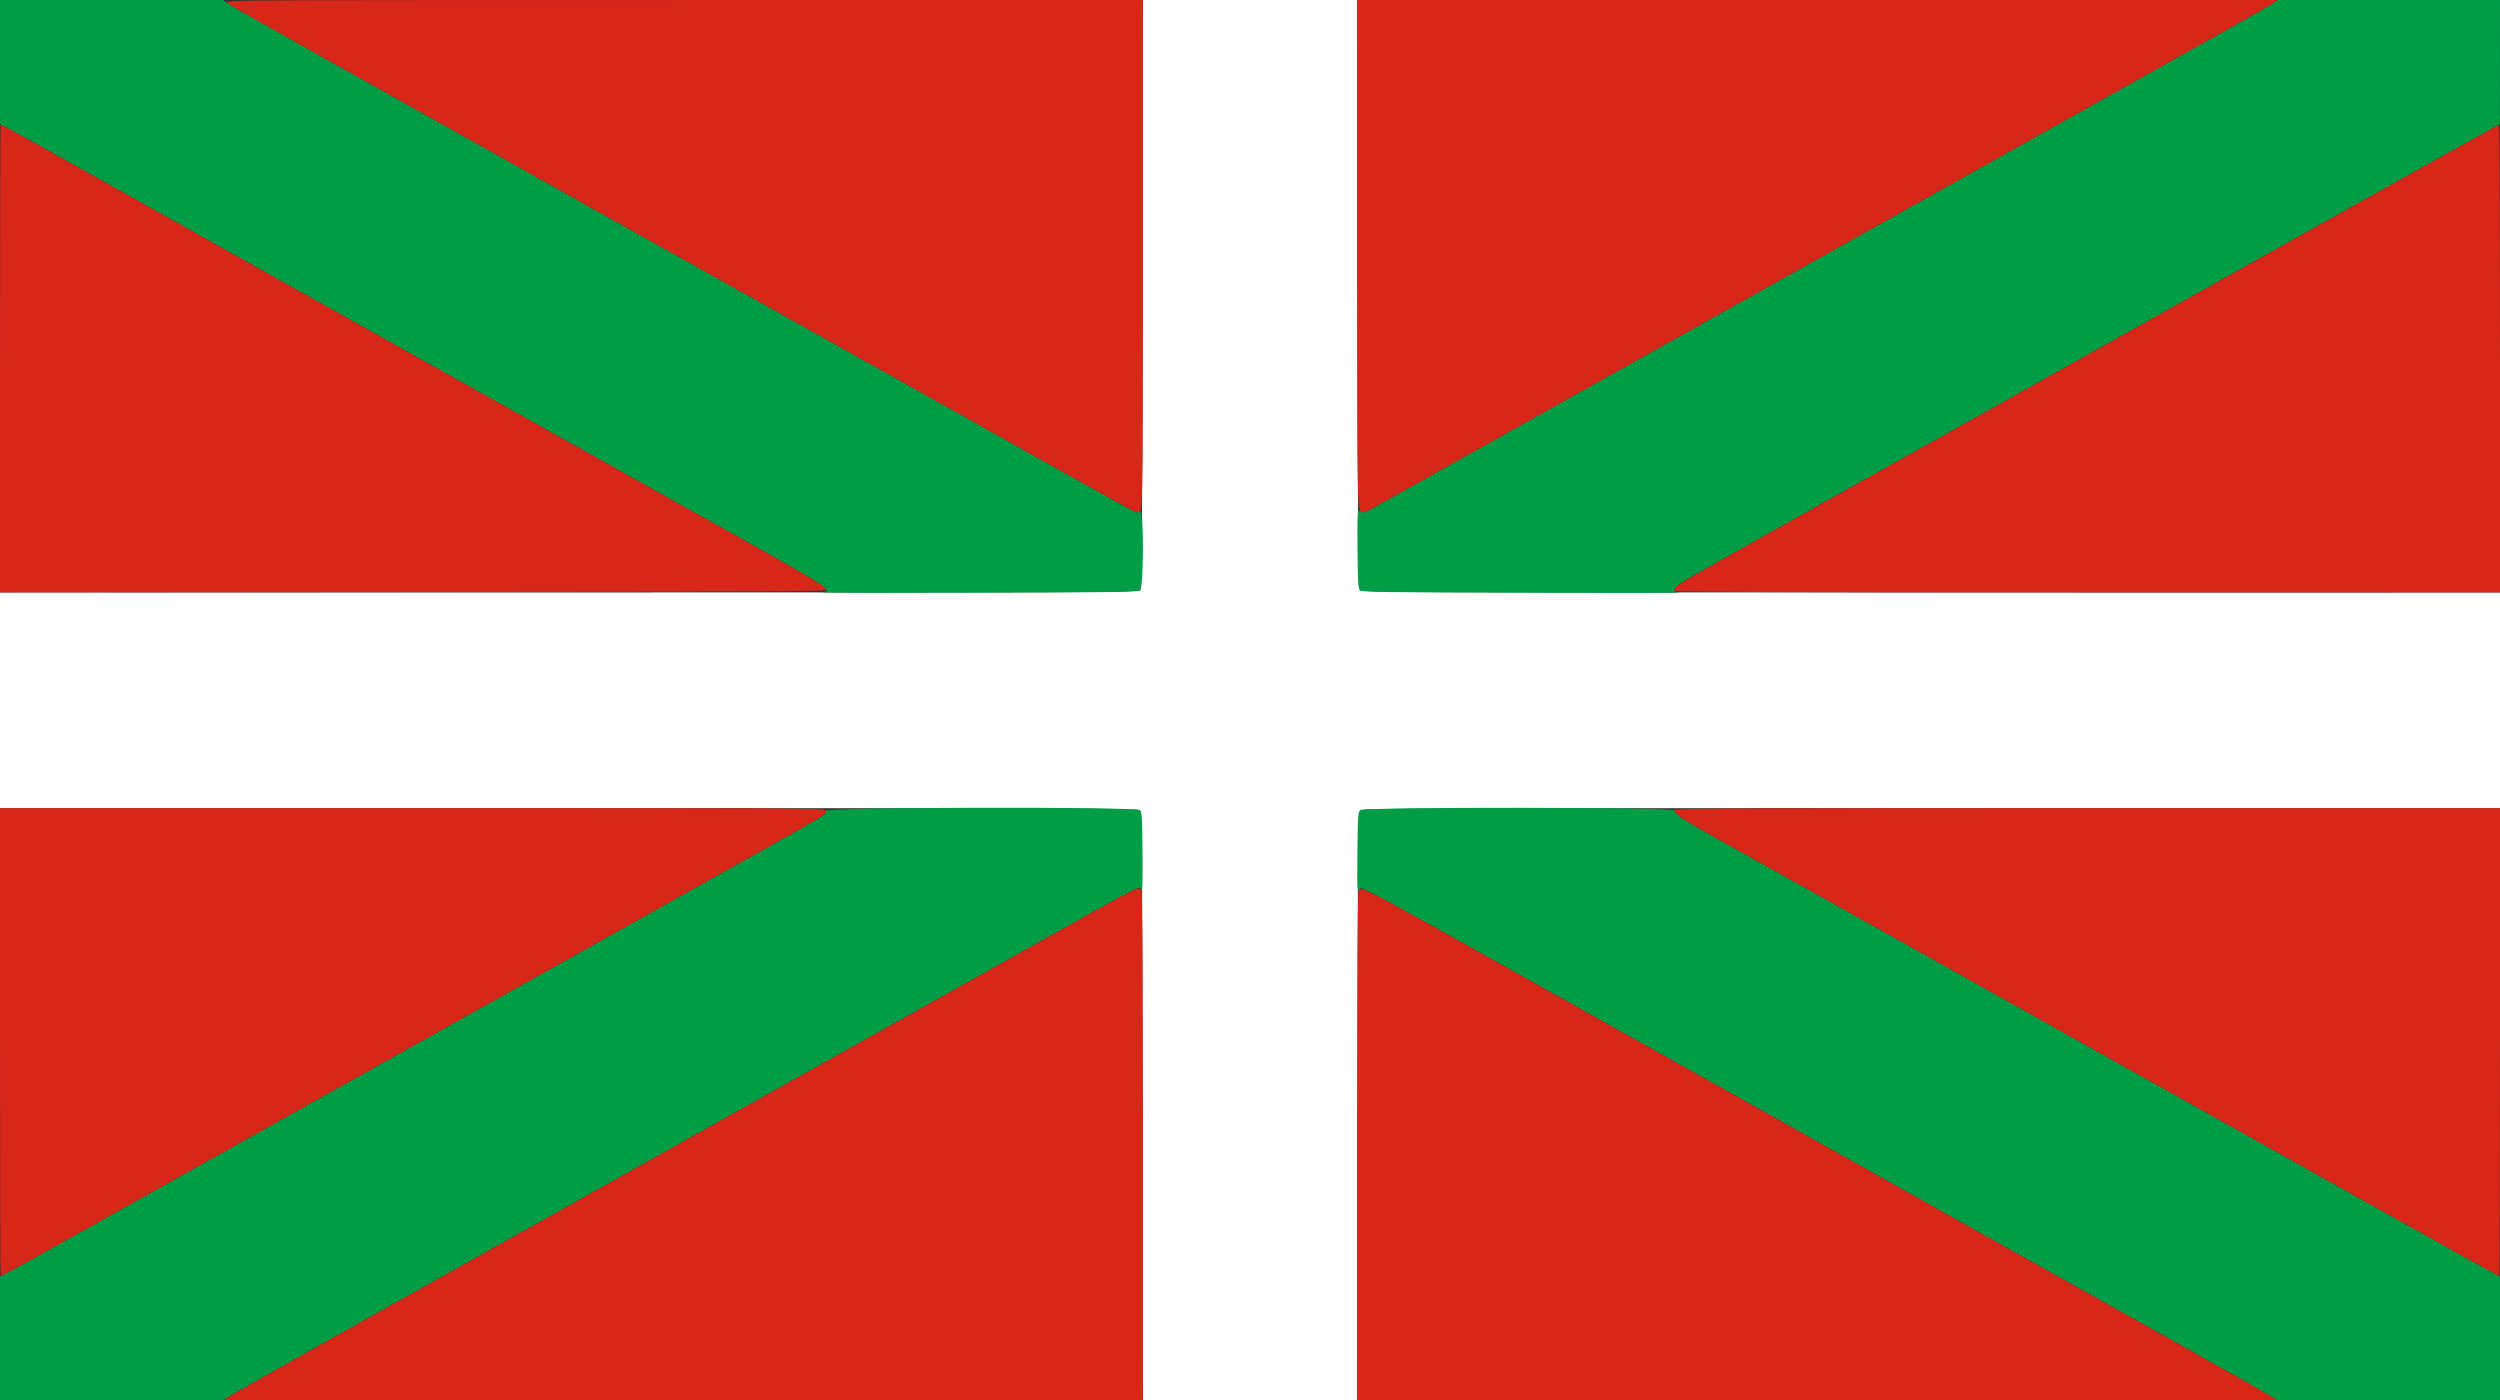 <svg id="svg" version="1.1" width="400" height="224" viewBox="0 0 400 224" xmlns="http://www.w3.org/2000/svg" xmlns:xlink="http://www.w3.org/1999/xlink" ><rect x="0" y="0" width="400" height="224" fill="#333333" stroke="none"/><g id="svgg"><path id="path0" d="M182.803 47.051 C 182.751 89.163,182.709 94.138,182.398 94.448 C 182.087 94.760,172.875 94.795,91.026 94.792 L -0.000 94.789 -0.000 112.044 L 0.000 129.300 90.938 129.300 C 169.121 129.300,181.936 129.344,182.310 129.618 C 182.738 129.931,182.746 130.705,182.803 177.013 L 182.860 224.090 200.000 224.090 L 217.140 224.090 217.197 177.013 C 217.254 130.705,217.262 129.931,217.690 129.618 C 218.064 129.344,230.879 129.300,309.062 129.300 L 400.000 129.300 400.000 112.044 L 400.000 94.789 308.974 94.792 C 227.125 94.795,217.913 94.760,217.602 94.448 C 217.291 94.138,217.249 89.163,217.197 47.051 L 217.140 0.000 200.000 0.000 L 182.860 0.000 182.803 47.051 " stroke="none" fill="#ffffff" fill-rule="evenodd"></path><path id="path1" d="M36.303 0.443 C 37.049 1.020,38.247 1.700,58.824 13.216 C 68.560 18.665,77.737 23.809,79.216 24.646 C 80.695 25.483,88.258 29.725,96.022 34.071 C 103.787 38.418,113.417 43.810,117.423 46.053 C 121.429 48.295,132.319 54.392,141.625 59.601 C 150.930 64.810,159.653 69.701,161.008 70.470 C 169.185 75.110,181.359 81.853,181.740 81.953 C 182.927 82.263,182.857 84.823,182.857 40.757 L 182.857 0.000 109.300 0.005 C 36.548 0.010,35.748 0.015,36.303 0.443 M217.143 40.575 C 217.143 82.032,217.143 82.017,217.994 82.017 C 218.504 82.017,210.848 86.275,279.552 47.781 C 291.526 41.072,296.344 38.374,324.930 22.361 C 360.922 2.201,362.748 1.173,363.640 0.567 L 364.474 0.000 290.808 0.000 L 217.143 0.000 217.143 40.575 M-0.000 57.367 L -0.000 94.791 66.047 94.734 C 126.196 94.683,132.101 94.646,132.163 94.322 C 132.264 93.800,130.420 92.725,107.787 80.104 C 102.848 77.349,53.488 49.701,51.204 48.409 C 48.779 47.037,31.937 37.600,27.787 35.287 C 26.863 34.772,20.711 31.326,14.118 27.628 C 2.427 21.074,0.370 19.944,0.121 19.944 C 0.054 19.944,-0.000 36.784,-0.000 57.367 M394.734 22.706 C 389.985 25.358,364.140 39.837,341.064 52.775 C 334.964 56.196,327.854 60.178,325.266 61.625 C 322.678 63.072,317.686 65.866,314.174 67.834 C 310.661 69.802,299.720 75.929,289.860 81.450 C 266.061 94.776,267.499 93.919,267.890 94.552 C 267.994 94.719,287.666 94.790,334.019 94.790 L 400.000 94.790 400.000 57.367 C 400.000 36.784,399.924 19.946,399.832 19.949 C 399.739 19.952,397.445 21.192,394.734 22.706 M0.000 166.723 C 0.000 187.305,0.054 204.146,0.119 204.146 C 0.394 204.146,3.134 202.641,16.291 195.268 C 28.989 188.152,38.363 182.900,55.238 173.447 C 58.689 171.514,72.555 163.747,86.050 156.186 C 99.546 148.626,115.198 139.859,120.833 136.704 C 132.137 130.374,132.362 130.234,132.148 129.679 C 132.012 129.324,127.813 129.300,66.001 129.300 L 0.000 129.300 0.000 166.723 M267.872 129.568 C 267.582 130.036,269.059 131.026,274.958 134.317 C 286.071 140.517,318.567 158.715,320.224 159.666 C 321.148 160.197,328.258 164.185,336.022 168.530 C 351.680 177.290,357.040 180.291,381.513 193.997 C 398.408 203.459,399.651 204.146,399.877 204.146 C 399.945 204.146,400.000 187.305,400.000 166.723 L 400.000 129.300 334.019 129.300 C 283.070 129.300,268.000 129.361,267.872 129.568 M176.807 144.790 C 174.157 146.278,169.417 148.935,166.275 150.695 C 148.485 160.655,116.382 178.641,101.064 187.229 C 94.964 190.649,87.854 194.632,85.266 196.079 C 45.640 218.228,35.854 223.757,35.854 223.993 C 35.854 224.046,68.930 224.090,109.356 224.090 L 182.857 224.090 182.857 183.515 C 182.857 155.974,182.783 142.800,182.625 142.506 C 182.248 141.802,181.851 141.958,176.807 144.790 M217.375 142.506 C 217.217 142.800,217.143 155.974,217.143 183.515 L 217.143 224.090 290.800 224.090 L 364.457 224.090 363.349 223.382 C 362.412 222.784,355.297 218.748,348.000 214.677 C 346.947 214.089,340.241 210.334,333.098 206.331 C 325.956 202.329,313.759 195.501,305.994 191.157 C 298.230 186.814,291.120 182.826,290.196 182.296 C 289.272 181.767,284.230 178.937,278.992 176.008 C 273.754 173.079,267.804 169.750,265.770 168.611 C 263.737 167.472,252.245 161.035,240.232 154.306 C 218.046 141.879,217.783 141.743,217.375 142.506 " stroke="none" fill="#d62718" fill-rule="evenodd"></path><path id="path2" d="M0.000 9.927 L 0.000 19.855 0.952 20.317 C 1.476 20.572,7.350 23.834,14.006 27.565 C 20.661 31.297,26.863 34.772,27.787 35.287 C 31.937 37.600,48.779 47.037,51.204 48.409 C 53.488 49.701,102.848 77.349,107.787 80.104 C 133.586 94.490,133.371 94.358,131.582 94.780 C 131.297 94.847,142.541 94.873,156.568 94.839 C 178.892 94.783,182.113 94.733,182.408 94.439 C 183.008 93.840,183.034 81.454,182.436 81.828 C 182.089 82.045,181.866 82.046,181.399 81.833 C 180.905 81.608,161.849 70.975,159.328 69.518 C 158.896 69.268,150.930 64.804,141.625 59.597 C 132.319 54.391,121.429 48.295,117.423 46.053 C 113.417 43.810,103.787 38.420,96.022 34.076 C 88.258 29.731,81.148 25.742,80.224 25.212 C 79.300 24.681,72.997 21.146,66.218 17.357 C 44.108 4.997,37.550 1.297,36.598 0.643 L 35.662 -0.000 17.831 -0.000 L 0.000 0.000 0.000 9.927 M363.640 0.567 C 362.748 1.173,360.922 2.201,324.930 22.361 C 296.344 38.374,291.526 41.072,279.552 47.781 C 236.217 72.061,219.832 81.236,219.163 81.596 C 218.189 82.121,217.680 82.129,217.379 81.625 C 217.214 81.347,217.161 83.115,217.200 87.667 C 217.246 93.043,217.310 94.158,217.592 94.439 C 217.887 94.733,221.110 94.783,243.459 94.839 C 257.501 94.873,268.795 94.867,268.556 94.824 C 267.125 94.567,267.756 93.879,271.245 91.893 C 273.581 90.564,299.873 75.829,314.062 67.898 C 316.650 66.451,321.641 63.657,325.154 61.689 C 338.803 54.041,351.120 47.138,369.860 36.635 C 380.583 30.625,391.747 24.385,394.670 22.770 L 399.985 19.832 399.993 9.916 L 400.000 0.000 382.237 0.000 L 364.474 0.000 363.640 0.567 M132.140 129.719 C 132.293 130.301,132.365 130.256,120.560 136.861 C 114.829 140.068,98.846 149.019,85.042 156.753 C 71.238 164.487,57.826 171.999,55.238 173.446 C 52.650 174.894,45.591 178.848,39.552 182.233 C 8.544 199.614,2.041 203.245,1.064 203.719 L -0.000 204.235 -0.000 214.162 L 0.000 224.090 17.811 224.090 L 35.622 224.090 36.903 223.270 C 37.949 222.601,60.936 209.676,85.266 196.078 C 87.854 194.632,94.964 190.649,101.064 187.229 C 116.179 178.755,148.107 160.867,166.050 150.820 C 183.673 140.953,182.171 141.711,182.621 142.465 C 182.786 142.742,182.839 140.967,182.800 136.396 C 182.748 130.294,182.721 129.918,182.310 129.618 C 181.534 129.051,131.992 129.151,132.140 129.719 M217.690 129.618 C 217.279 129.917,217.251 130.301,217.189 136.396 C 217.131 142.112,217.161 142.805,217.451 142.409 C 217.945 141.734,214.531 139.881,266.891 169.238 C 268.308 170.032,273.754 173.079,278.992 176.008 C 284.230 178.937,289.272 181.767,290.196 182.296 C 291.120 182.826,298.230 186.814,305.994 191.157 C 313.759 195.501,325.956 202.329,333.098 206.331 C 340.241 210.334,346.947 214.089,348.000 214.677 C 355.297 218.748,362.412 222.784,363.349 223.382 L 364.457 224.090 382.229 224.090 L 400.000 224.090 400.000 214.159 L 400.000 204.229 399.234 203.864 C 398.813 203.663,390.872 199.243,381.587 194.041 C 363.772 184.061,358.714 181.229,336.022 168.525 C 328.258 164.178,320.695 159.937,319.216 159.100 C 315.465 156.977,282.367 138.450,275.294 134.514 C 269.185 131.114,267.879 130.253,267.930 129.659 C 267.975 129.144,218.394 129.103,217.690 129.618 " stroke="none" fill="#009c46" fill-rule="evenodd"></path></g></svg>